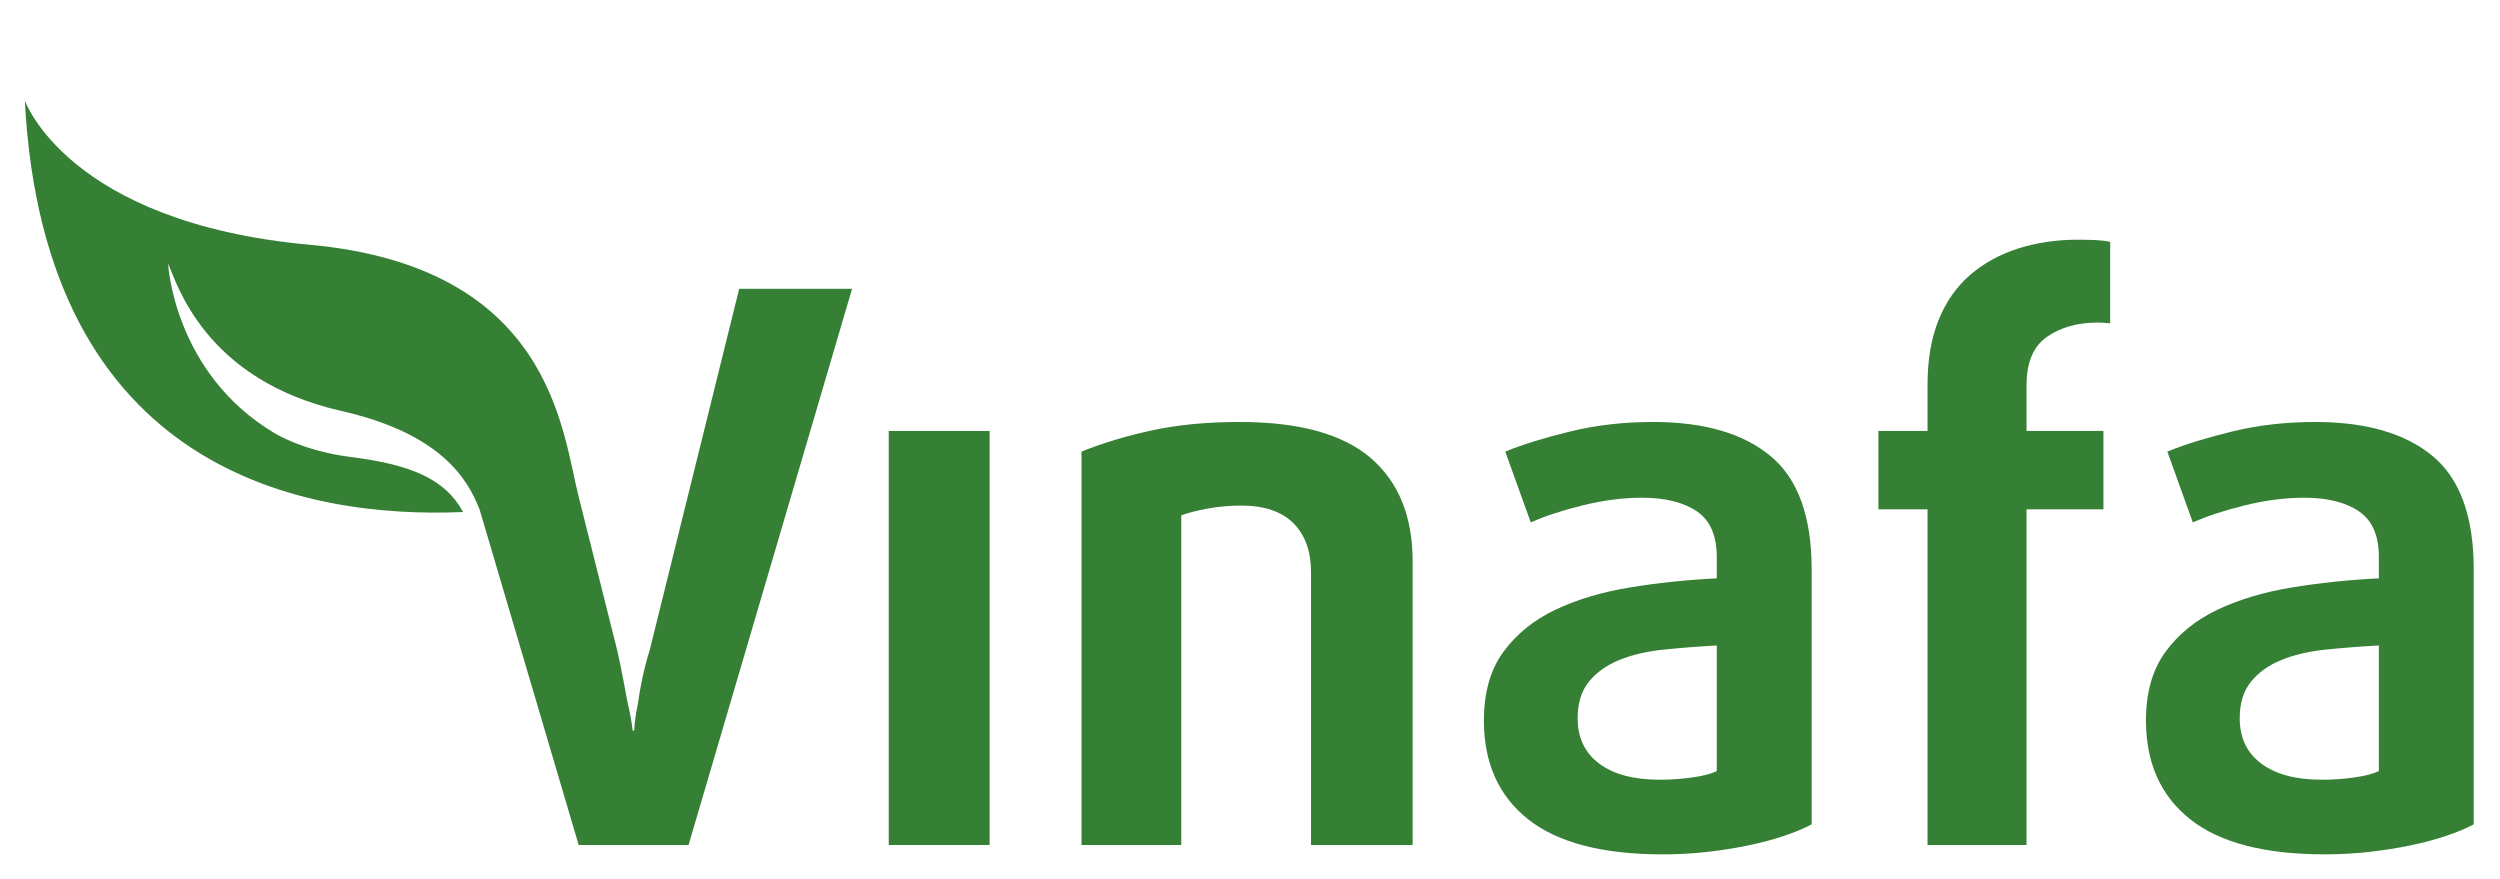 <?xml version="1.0" encoding="utf-8"?>
<svg viewBox="0 0 376.865 132.514" xmlns="http://www.w3.org/2000/svg">
  <defs>
    <clipPath id="clipPath18" clipPathUnits="userSpaceOnUse">
      <path id="path16" d="M 0,841.89 H 595.28 V 0 H 0 Z"/>
    </clipPath>
  </defs>
  <g transform="matrix(1.333, 0, 0, -1.333, -182.063, 923.577)" id="g10">
    <g id="g12">
      <g clip-path="url(#clipPath18)" id="g14">
        <g transform="translate(210.038,619.268)" id="g32">
          <path id="path34" style="fill:#358034;fill-opacity:1;fill-rule:nonzero;stroke:none" d="M 0,0 C -0.312,-0.99 -0.58,-2.015 -0.806,-3.075 -1.033,-4.136 -1.202,-5.104 -1.315,-5.98 -1.542,-7.026 -1.683,-8.044 -1.739,-9.034 h -0.17 c -0.113,0.99 -0.297,2.008 -0.551,3.054 -0.169,0.876 -0.353,1.844 -0.551,2.905 -0.198,1.06 -0.41,2.085 -0.636,3.075 l -4.374,17.439 c -1.888,7.416 -3.062,25.971 -30.431,28.472 -27.369,2.502 -32.197,16.311 -32.197,16.311 2.193,-42.177 31.85,-47.293 49.561,-46.539 -2.045,3.793 -5.976,5.375 -12.742,6.231 -5.386,0.683 -8.569,2.685 -8.569,2.685 -11.424,6.797 -12.048,19.172 -12.048,19.172 0.955,-2.06 4.017,-13.121 19.559,-16.647 11.244,-2.552 14.29,-7.643 15.666,-11.148 L -8.016,-21.969 H 4.411 l 18.49,62.894 H 10.136 Z"/>
        </g>
        <path id="path36" style="fill:#358034;fill-opacity:1;fill-rule:nonzero;stroke:none" d="m 237.088,597.299 h 11.408 v 46.82 h -11.408 z"/>
        <g transform="translate(291.585,641.066)" id="g38">
          <path id="path40" style="fill:#358034;fill-opacity:1;fill-rule:nonzero;stroke:none" d="m 0,0 c -3.167,2.714 -8.101,4.071 -14.801,4.071 -3.704,0 -7.019,-0.318 -9.945,-0.954 -2.926,-0.636 -5.577,-1.435 -7.952,-2.396 v -44.488 h 11.281 v 37.278 c 0.764,0.282 1.753,0.537 2.969,0.763 1.215,0.226 2.487,0.34 3.817,0.34 2.601,0 4.566,-0.665 5.895,-1.993 1.328,-1.329 1.993,-3.181 1.993,-5.556 V -43.767 H 4.75 v 32.062 C 4.75,-6.616 3.166,-2.714 0,0"/>
        </g>
        <g transform="translate(330.729,605.653)" id="g42">
          <path id="path44" style="fill:#358034;fill-opacity:1;fill-rule:nonzero;stroke:none" d="m 0,0 c -0.65,-0.312 -1.584,-0.551 -2.799,-0.721 -1.216,-0.17 -2.432,-0.255 -3.647,-0.255 -2.941,0 -5.224,0.609 -6.85,1.825 -1.626,1.214 -2.438,2.925 -2.438,5.131 0,1.724 0.43,3.11 1.294,4.156 0.862,1.046 2.006,1.859 3.434,2.439 1.428,0.579 3.097,0.968 5.005,1.166 1.908,0.197 3.908,0.353 6.001,0.467 z m 6.086,35.625 c -3.096,2.572 -7.528,3.859 -13.296,3.859 -3.308,0 -6.439,-0.36 -9.394,-1.082 -2.955,-0.721 -5.393,-1.477 -7.315,-2.269 l 2.884,-8.015 c 1.555,0.706 3.505,1.35 5.852,1.93 2.347,0.579 4.594,0.869 6.744,0.869 2.6,0 4.657,-0.509 6.17,-1.527 C -0.757,28.373 0,26.647 0,24.216 v -2.417 c -3.421,-0.17 -6.716,-0.516 -9.882,-1.039 -3.167,-0.524 -5.966,-1.364 -8.396,-2.524 -2.433,-1.159 -4.383,-2.742 -5.853,-4.75 -1.471,-2.007 -2.206,-4.594 -2.206,-7.76 0,-4.807 1.668,-8.532 5.005,-11.175 3.336,-2.645 8.411,-3.966 15.225,-3.966 1.696,0 3.364,0.093 5.004,0.276 1.64,0.184 3.203,0.431 4.687,0.743 1.484,0.31 2.834,0.67 4.05,1.081 1.215,0.409 2.248,0.84 3.095,1.294 v 28.838 c 0,5.965 -1.547,10.234 -4.643,12.808"/>
        </g>
        <g transform="translate(371.57,665.749)" id="g46">
          <path id="path48" style="fill:#358034;fill-opacity:1;fill-rule:nonzero;stroke:none" d="m 0,0 c -2.433,0 -4.687,-0.333 -6.765,-0.997 -2.078,-0.665 -3.887,-1.661 -5.428,-2.99 -1.541,-1.329 -2.729,-3.025 -3.563,-5.089 -0.834,-2.064 -1.251,-4.51 -1.251,-7.337 v -5.216 h -5.555 v -8.864 h 5.555 V -68.45 h 11.196 v 37.957 h 8.695 v 8.864 h -8.695 v 5.216 c 0,2.545 0.771,4.354 2.312,5.429 1.54,1.074 3.441,1.611 5.704,1.611 0.396,0 0.706,-0.014 0.933,-0.042 0.226,-0.029 0.395,-0.043 0.508,-0.043 v 9.203 C 3.194,-0.142 2.622,-0.071 1.93,-0.042 1.236,-0.015 0.594,0 0,0"/>
        </g>
        <g transform="translate(405.601,605.653)" id="g50">
          <path id="path52" style="fill:#358034;fill-opacity:1;fill-rule:nonzero;stroke:none" d="m 0,0 c -0.65,-0.312 -1.584,-0.551 -2.799,-0.721 -1.216,-0.17 -2.432,-0.255 -3.647,-0.255 -2.941,0 -5.224,0.609 -6.85,1.825 -1.626,1.214 -2.438,2.925 -2.438,5.131 0,1.724 0.43,3.11 1.294,4.156 0.862,1.046 2.006,1.859 3.434,2.439 1.428,0.579 3.097,0.968 5.005,1.166 1.908,0.197 3.908,0.353 6.001,0.467 z m 6.086,35.625 c -3.096,2.572 -7.528,3.859 -13.296,3.859 -3.308,0 -6.439,-0.36 -9.394,-1.082 -2.955,-0.721 -5.393,-1.477 -7.315,-2.269 l 2.884,-8.015 c 1.555,0.706 3.505,1.35 5.852,1.93 2.347,0.579 4.594,0.869 6.744,0.869 2.6,0 4.657,-0.509 6.17,-1.527 C -0.757,28.373 0,26.647 0,24.216 v -2.417 c -3.421,-0.17 -6.716,-0.516 -9.882,-1.039 -3.167,-0.524 -5.966,-1.364 -8.396,-2.524 -2.433,-1.159 -4.383,-2.742 -5.853,-4.75 -1.471,-2.007 -2.206,-4.594 -2.206,-7.76 0,-4.807 1.668,-8.532 5.005,-11.175 3.336,-2.645 8.411,-3.966 15.225,-3.966 1.696,0 3.364,0.093 5.004,0.276 1.64,0.184 3.203,0.431 4.687,0.743 1.484,0.31 2.834,0.67 4.05,1.081 1.215,0.409 2.248,0.84 3.095,1.294 v 28.838 c 0,5.965 -1.547,10.234 -4.643,12.808"/>
        </g>
      </g>
    </g>
  </g>
</svg>
